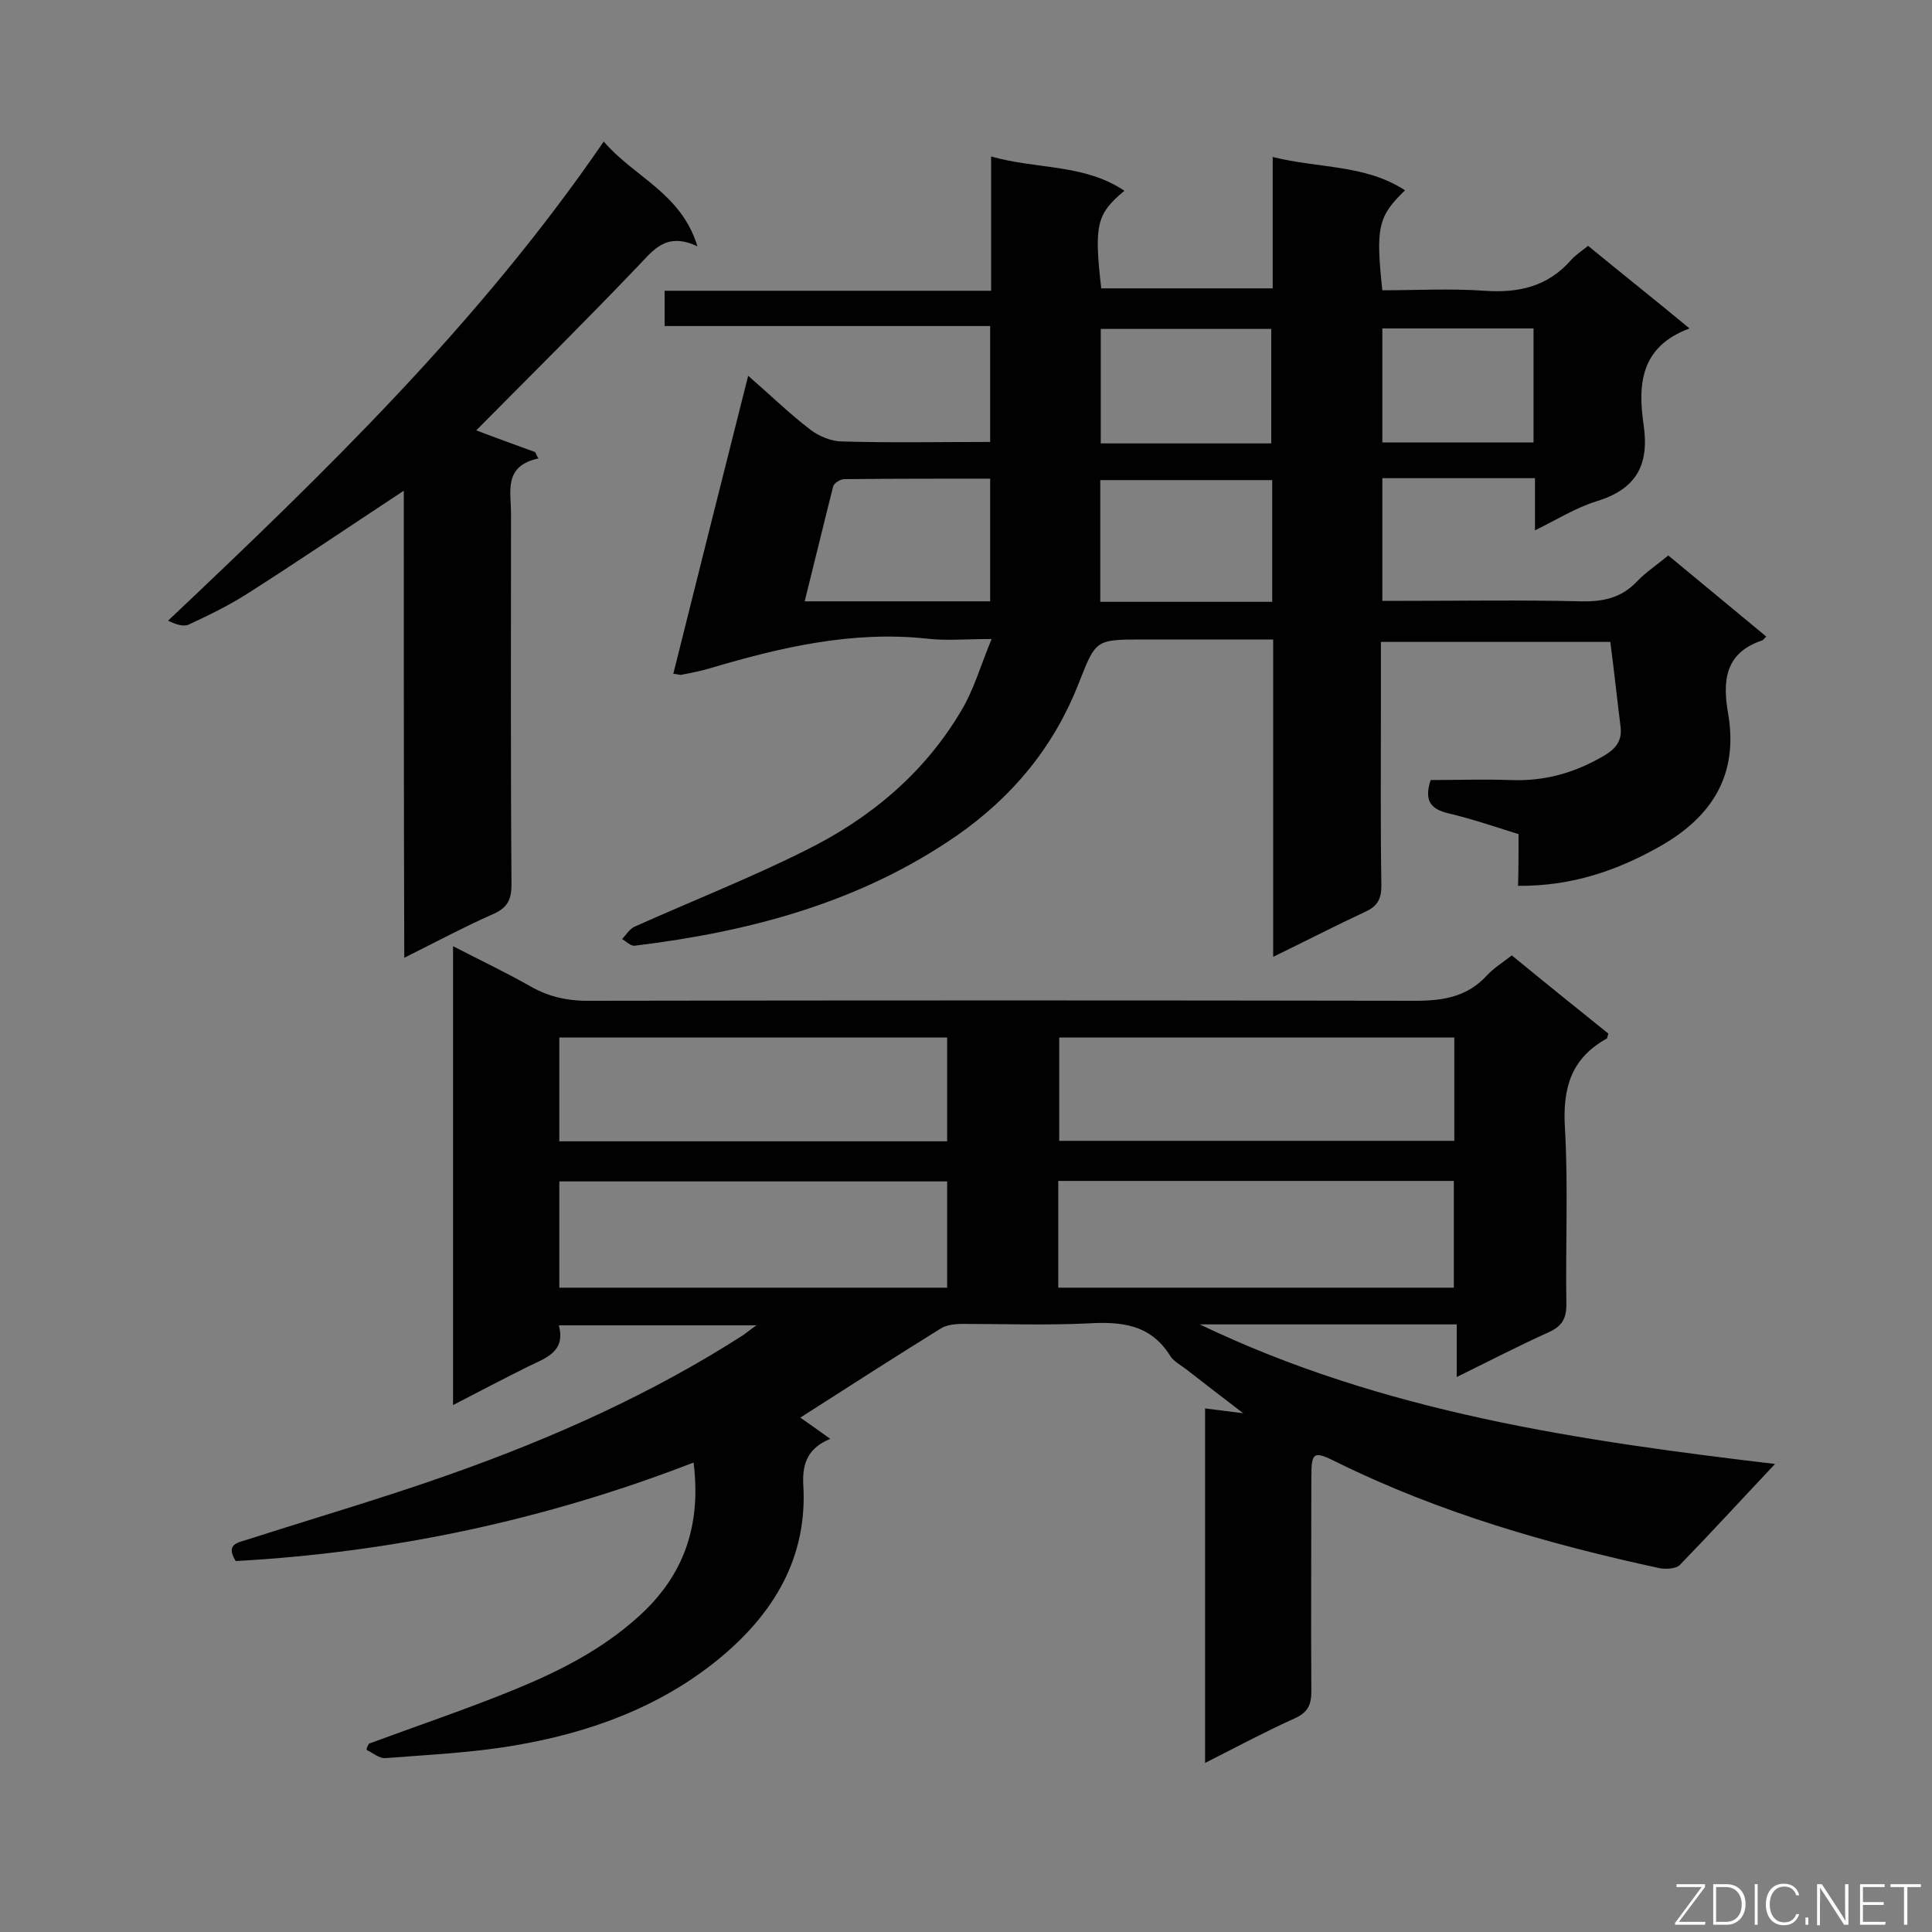 <svg enable-background="new 0 0 400 400" viewBox="0 0 400 400" xmlns="http://www.w3.org/2000/svg"><rect x="0" y="0" width="400" height="400" fill="#808080" stroke="none"/><path d="m76.4 361c10-3.7 20.1-7.1 29.9-11.1 9.3-3.8 18.3-8.3 26-15.3 9.4-8.5 12.9-18.9 11.3-31.8-30.7 11.9-62.3 18.6-94.8 20.4-2.2-3.6.5-3.8 2.6-4.5 14-4.5 28.1-8.6 41.9-13.5 21.2-7.5 41.6-16.6 60.6-28.8.7-.5 1.4-1.1 2.7-2-13.9 0-27.1 0-40.9 0 1.5 5.6-2.9 6.8-6.5 8.6-5 2.5-10 5.1-15.4 7.9 0-31.8 0-63 0-95 5.6 2.9 10.9 5.4 16 8.3 4 2.3 8.1 3.1 12.7 3 56.9-.1 113.7-.1 170.6 0 5.9 0 10.8-.9 14.8-5.3 1.4-1.5 3.2-2.6 5.1-4.1 6.7 5.5 13.4 10.9 20 16.2-.2.5-.2.9-.3 1-7.4 4.1-9.2 10.2-8.7 18.5.7 12.2.1 24.4.3 36.6 0 3-1 4.5-3.6 5.7-6.2 2.8-12.2 5.9-19.1 9.3 0-4 0-7.3 0-10.9-17.9 0-35.2 0-53.2 0 38.1 18.3 78.8 24.1 119.1 28.9-6.7 7.1-13.1 14.1-19.7 20.9-.8.8-2.8.9-4.1.7-23.1-5-45.7-11.5-67-22-4.8-2.4-5.2-2.1-5.2 3.3 0 14.7-.1 29.5 0 44.2 0 2.7-.7 4.3-3.3 5.5-6.2 2.8-12.2 6-18.7 9.3 0-24.7 0-48.8 0-73.4 2.4.3 4.8.6 7.9 1-4.3-3.3-8.1-6.2-11.8-9.1-1.2-.9-2.7-1.7-3.4-2.9-4.1-6.5-10.2-7-17-6.6-8.6.4-17.3.1-25.9.1-1.6 0-3.4.2-4.6 1-9.7 6-19.3 12.2-29 18.4 1.7 1.2 3.7 2.6 6.2 4.4-4.4 1.8-5.8 4.8-5.6 9.3 1 15.2-6.1 26.9-17.4 36.2-12.3 10.1-27 15.4-42.5 18-8.8 1.5-17.7 1.9-26.6 2.6-1.3.1-2.6-1.1-3.9-1.7 0-.4.2-.8.5-1.3zm224.7-146.2c-27.7 0-54.8 0-81.8 0v21.4h81.8c0-7.3 0-14.3 0-21.4zm-82 51.8h81.9c0-7.5 0-14.7 0-22.1-27.4 0-54.5 0-81.9 0zm-103.3 0h80.3c0-7.5 0-14.7 0-22-26.9 0-53.5 0-80.3 0zm0-30.3h80.3c0-7.3 0-14.3 0-21.5-26.9 0-53.5 0-80.3 0z" fill="#010101"/><path d="m314.4 172.7c-5.1-1.6-9.8-3.2-14.5-4.3-3.7-.9-5.1-2.6-3.7-6.9 5.3 0 10.9-.2 16.5 0 7.1.3 13.4-1.5 19.5-5.1 2.5-1.5 3.7-3.2 3.3-6.1-.7-5.6-1.3-11.3-2.1-17.4-15.5 0-31.3 0-47.5 0v13.9c0 12.2-.1 24.4.1 36.6 0 2.8-.9 4.3-3.4 5.4-6.2 2.9-12.2 6-19 9.3 0-22.2 0-43.6 0-65.7-9.3 0-18.2 0-27.1 0-9.9 0-9.6.1-13.3 9.4-5.1 12.9-13.6 23.2-25.1 31.2-20.1 13.9-42.9 19.9-66.7 22.8-.8.1-1.8-.9-2.6-1.4.8-.8 1.5-2 2.5-2.5 11.8-5.3 23.8-10 35.4-15.8 13.4-6.6 24.7-16 32.4-29.1 2.5-4.2 3.9-9.1 6.2-14.7-5.4 0-9.5.4-13.6-.1-15.3-1.6-30 1.8-44.5 6.1-2 .6-4 1-6.1 1.4-.3.1-.6-.1-1.7-.2 5.1-20.4 10.2-40.7 15.5-61.7 4.6 4 8.5 7.8 12.8 11.1 1.8 1.4 4.4 2.5 6.7 2.5 10.1.3 20.2.1 30.6.1 0-8.1 0-15.8 0-24-22.4 0-44.7 0-67.4 0 0-2.7 0-4.8 0-7.3h67.6c0-9.3 0-18.3 0-27.8 9.5 2.7 19.3 1.5 27.6 7.1-5.8 4.8-6.3 7.1-4.8 20.2h35.5c0-8.8 0-17.7 0-27.2 9.5 2.4 19.1 1.5 27.4 6.9-5.6 5.4-6.1 7.7-4.7 20.7 7 0 14.1-.4 21.2.1s13.1-.9 17.9-6.4c.9-1 2-1.7 3.5-2.9 6.7 5.5 13.5 10.9 21 17.1-10.3 3.8-10.7 11.8-9.5 20 1.2 8.4-1.6 13.3-9.8 15.8-4.2 1.3-8 3.7-12.7 6 0-3.9 0-7.2 0-10.8-10.8 0-21 0-31.6 0v25.4h4.5c12.2 0 24.4-.2 36.6.1 4.6.1 8.4-.7 11.6-4.1 1.8-1.9 4.1-3.4 6.5-5.4 6.8 5.6 13.5 11.2 20.3 16.8-.5.4-.7.8-.9.8-7.7 2.6-8.2 8.4-7 15.2 2.1 12.4-3.1 21.1-13.9 27.3-9.1 5.2-18.6 8.4-29.6 8.3.1-3.4.1-7 .1-10.7zm-147.8-48.2h38.4c0-8.6 0-16.8 0-25.4-10.3 0-20.2 0-30.2.1-.8 0-2.1.8-2.3 1.5-2 7.9-3.9 15.8-5.9 23.8zm61.2.1h35.6c0-8.5 0-16.7 0-25.2-11.9 0-23.6 0-35.6 0zm35.4-32.8c0-7.9 0-15.7 0-23.7-11.9 0-23.5 0-35.3 0v23.7zm23-23.8v23.6h31.3c0-8 0-15.7 0-23.6-10.4 0-20.6 0-31.3 0z" fill="#010101"/><path d="m83.6 101.6c-11.1 7.3-21.4 14.3-31.9 21-4 2.6-8.3 4.7-12.6 6.7-1.1.5-2.7 0-4.3-.8 32.6-30.8 64.5-61.7 90.2-99.2 6.3 7.4 16 10.6 19.4 21.7-6.6-3.1-9.2.9-12.5 4.3-10.9 11.4-22.2 22.6-33.3 33.8 3.9 1.5 8.1 3 12.2 4.5.2.4.4.9.7 1.3-7.3 1.6-5.7 6.8-5.7 11.4 0 25.6-.1 51.2.1 76.8 0 3.1-.8 4.8-3.7 6.1-6.1 2.7-11.9 5.8-18.5 9.1-.1-32.5-.1-64.3-.1-96.7z" fill="#010101"/><g fill="#fcfbfa"><path d="m346.9 398 5.4-7.3h-5.2v-.6h5.9v.6l-5.4 7.2h5.5l-.1.6h-6.2v-.5z"/><path d="m354.7 390.1h2.8c2.3 0 3.9 1.6 3.9 4.1s-1.6 4.3-3.9 4.3h-2.8zm.6 7.8h2c2.2 0 3.3-1.6 3.3-3.6 0-1.8-1-3.6-3.3-3.6h-2z"/><path d="m363.9 390.1v8.4h-.6v-8.4z"/><path d="m372.5 396.3c-.4 1.3-1.4 2.3-3.2 2.3-2.4 0-3.7-1.9-3.7-4.3 0-2.3 1.2-4.3 3.7-4.3 1.8 0 2.9 1 3.2 2.4h-.6c-.4-1.1-1.1-1.8-2.5-1.8-2.1 0-3 1.9-3 3.7s.9 3.7 3 3.7c1.4 0 2.1-.7 2.5-1.7z"/><path d="m373.8 398.5v-1.5h.6v1.5z"/><path d="m376.2 398.5v-8.4h1c1.3 2 4.4 6.7 4.9 7.6-.1-1.2-.1-2.4-.1-3.8v-3.8h.7v8.4h-.9c-1.2-1.9-4.4-6.8-5-7.7.1 1.1 0 2.3 0 3.9v3.9h-.6z"/><path d="m390 394.4h-4.3v3.5h4.7l-.1.6h-5.2v-8.4h5.1v.6h-4.5v3.1h4.3z"/><path d="m394.2 390.7h-2.8v-.6h6.3v.6h-2.8v7.8h-.7z"/></g></svg>